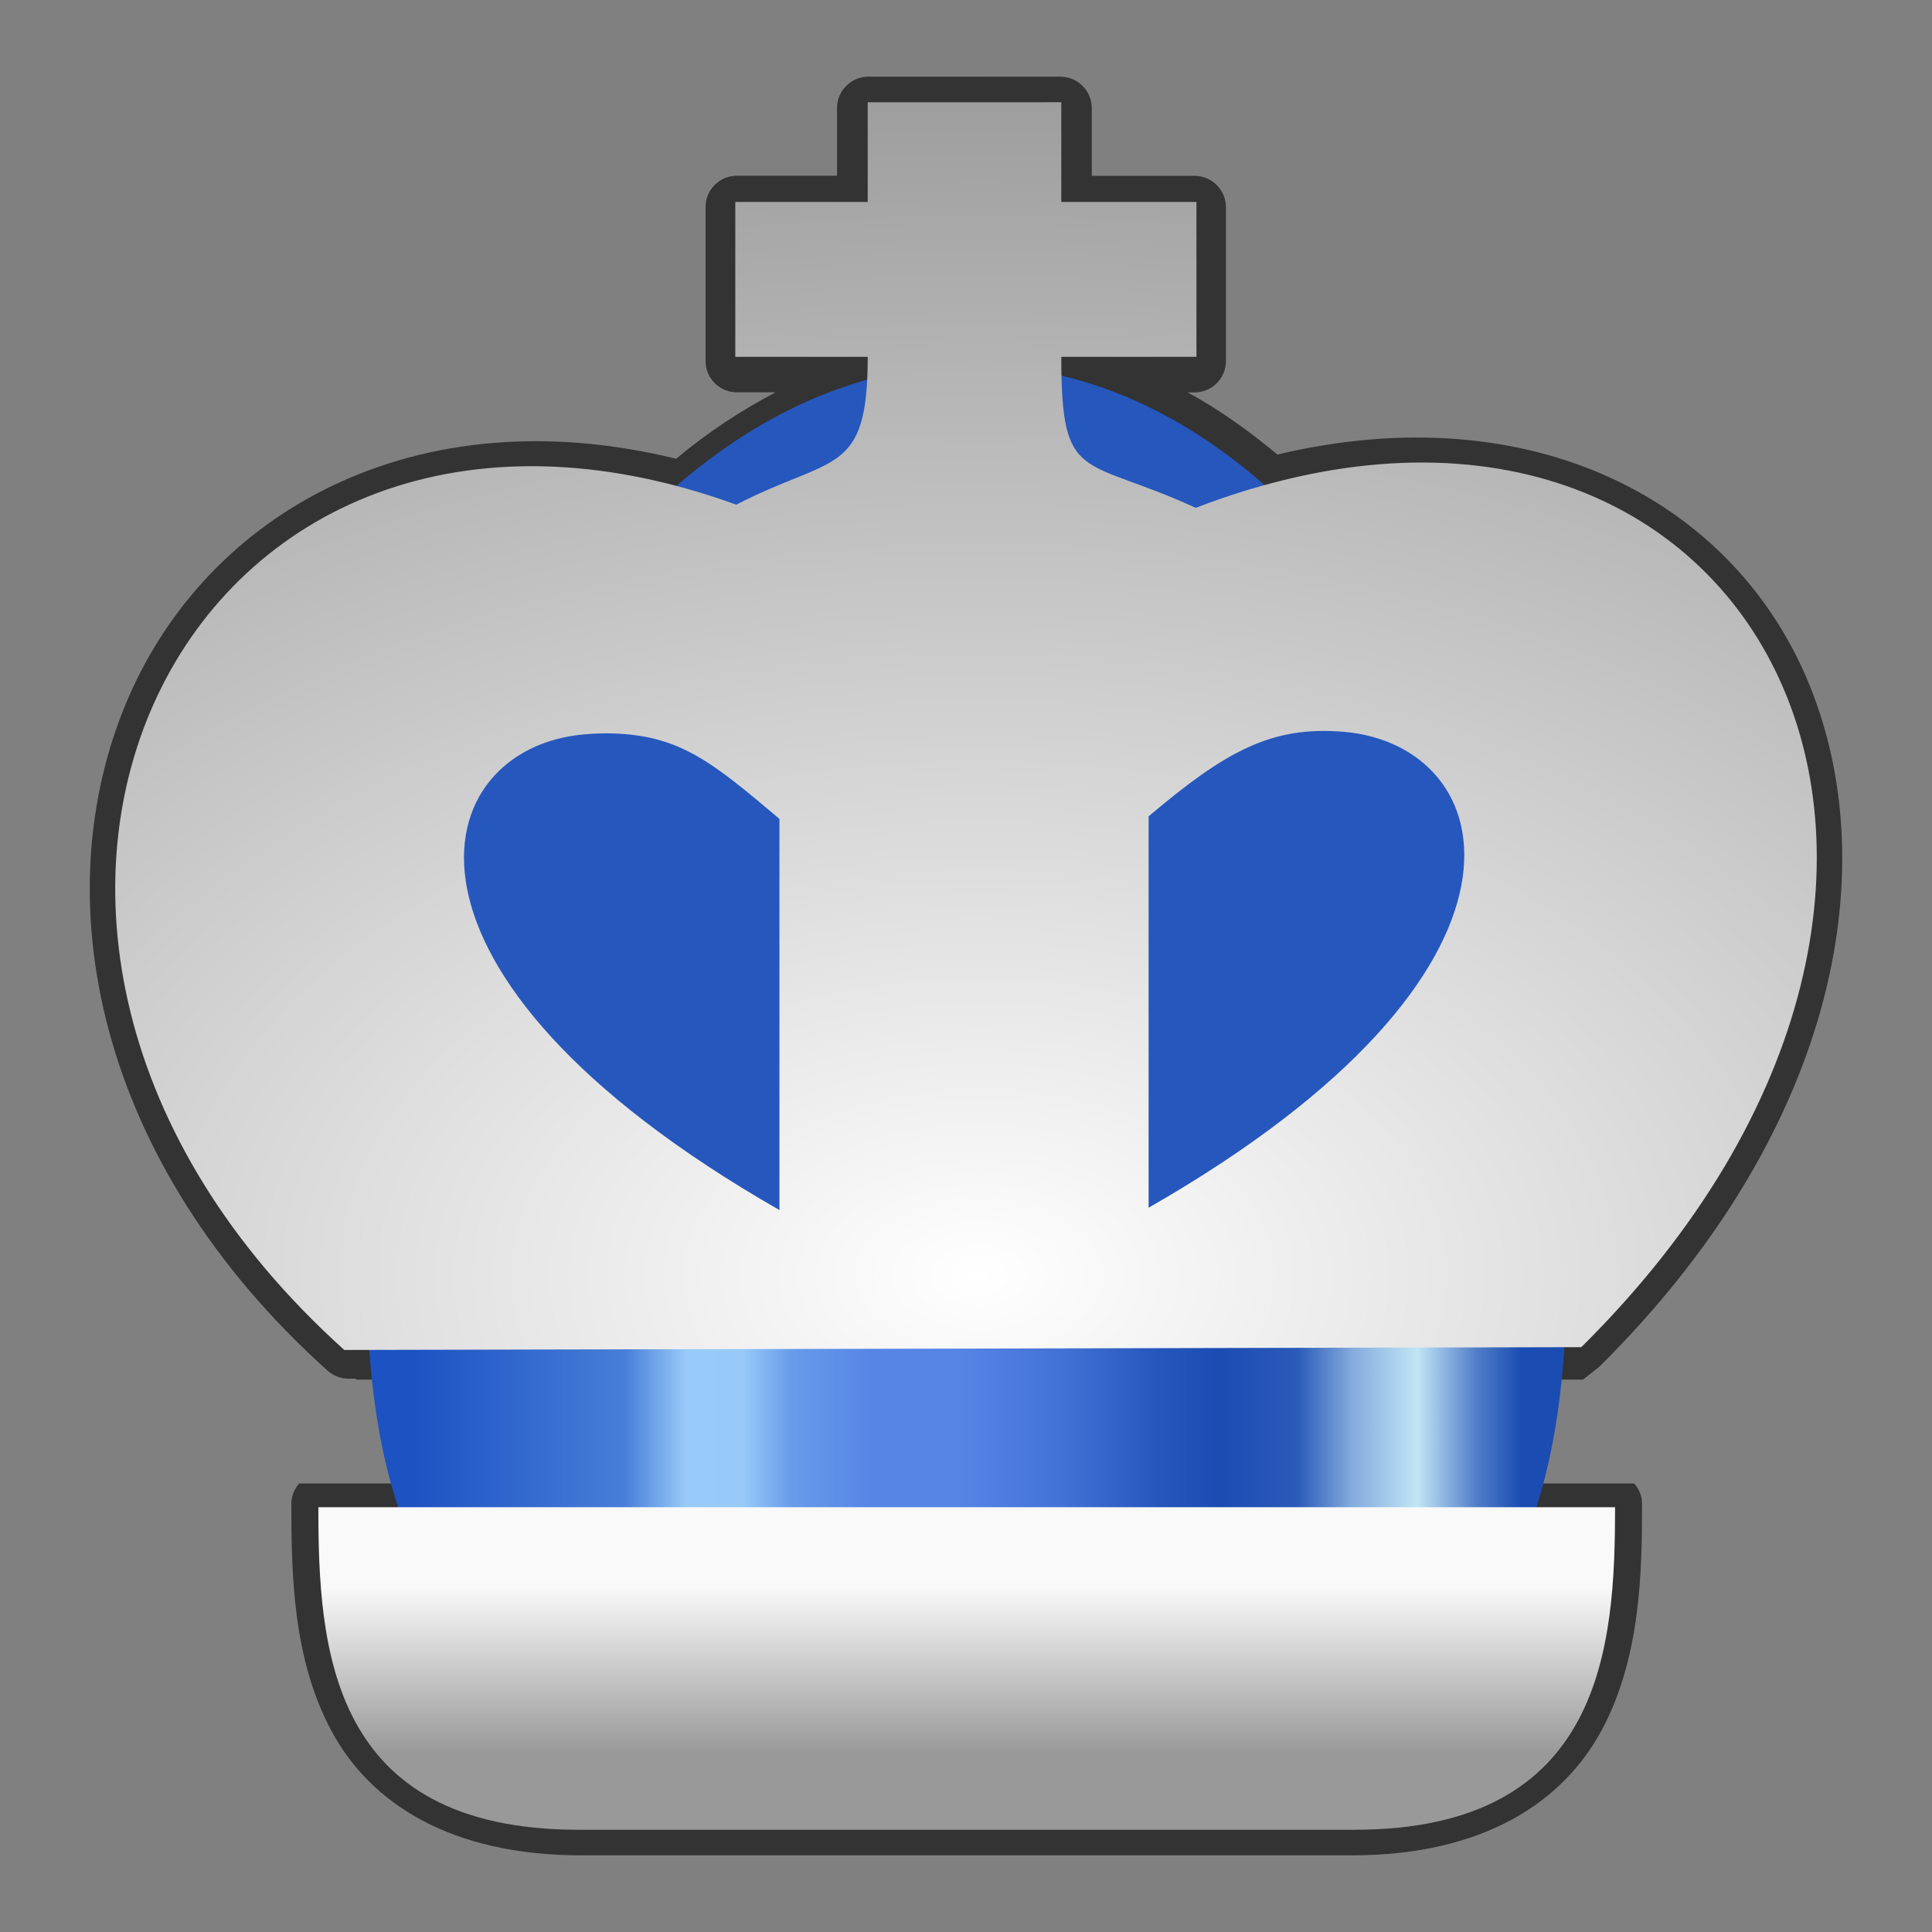 <svg width="256" height="256" viewBox="0 0 256 256" fill="none" xmlns="http://www.w3.org/2000/svg">
<rect x="0" y="0" width="256" height="256" fill="#808080" stroke="none"/>
<path fill-rule="evenodd" clip-rule="evenodd" d="M115.07 10.158C112.77 10.16 110.907 12.026 110.911 14.326V23.286H97.643C95.349 23.289 93.491 25.147 93.488 27.441V47.827C93.49 50.121 95.348 51.982 97.643 51.986H102.764C98.171 54.4 93.758 57.306 89.584 60.788C55.063 52.329 27.357 67.825 16.759 93.041C5.917 118.838 12.527 153.852 43.399 181.615C44.164 182.302 45.156 182.682 46.184 182.681H47.166V182.803H209.751L211.889 181.127C242.697 150.636 249.942 116.025 239.827 90.915C229.938 66.366 203.011 52.197 169.266 60.23C165.471 57.086 161.527 54.239 157.366 51.999H158.287C160.581 51.995 162.44 50.137 162.444 47.843V27.458C162.442 25.163 160.582 23.303 158.287 23.3H144.669V14.331C144.671 12.029 142.805 10.161 140.503 10.164L115.07 10.158ZM39.642 196.567C38.994 197.303 38.627 198.245 38.606 199.225C38.606 208.559 38.796 219.812 43.911 229.339C49.025 238.866 59.59 245.843 77.033 245.843H179.122C196.581 245.843 207.151 238.757 212.264 229.195C217.378 219.632 217.579 208.379 217.579 199.225C217.579 198.245 217.189 197.303 216.543 196.567H39.642Z" fill="#333333"/>
<path fill-rule="evenodd" clip-rule="evenodd" d="M207.519 162.213H48.672C48.598 164.245 48.56 166.285 48.56 168.338C48.56 233.083 85.612 230.953 128.845 230.953C172.077 230.953 207.625 233.083 207.625 168.338C207.625 166.285 207.572 164.245 207.519 162.213Z" fill="url(#paint0_linear_701_57)"/>
<path fill-rule="evenodd" clip-rule="evenodd" d="M128.844 48.388C86.983 48.388 50.917 100.15 48.671 162.213H207.518C205.363 100.15 170.706 48.388 128.844 48.388Z" fill="#2657BD"/>
<path d="M179.472 242.453C212.559 242.453 214.002 217.925 214.002 199.714H42.184C42.184 218.296 43.596 242.453 76.682 242.453H179.472Z" fill="url(#paint1_linear_701_57)"/>
<path d="M114.977 13.551V26.761H97.43V47.283H114.977C114.977 63.175 110.338 60.267 97.561 66.872C24.563 40.373 -16.441 123.067 45.621 178.878L209.528 178.506C272.722 115.963 231.944 39.093 158.438 67.291C143.406 60.376 140.628 64.271 140.628 47.279H158.535V26.759H140.628V13.547L114.977 13.551ZM178.011 96.963C199.055 98.741 207.223 128.528 152.196 160.029V108.168C162.391 99.559 168.437 96.172 178.011 96.963ZM81.222 97.186C90.11 97.464 94.358 100.969 103.279 108.506V160.338C48.285 128.865 56.453 99.05 77.498 97.3C78.734 97.187 79.978 97.152 81.222 97.186Z" fill="url(#paint2_radial_701_57)"/>
<defs>
<linearGradient id="paint0_linear_701_57" x1="54.684" y1="187.517" x2="201.602" y2="187.517" gradientUnits="userSpaceOnUse">
<stop stop-color="#1C52C2"/>
<stop offset="0.191" stop-color="#477ED8"/>
<stop offset="0.247" stop-color="#99CBF9"/>
<stop offset="0.298" stop-color="#97CAF9"/>
<stop offset="0.342" stop-color="#679BEA"/>
<stop offset="0.415" stop-color="#5685E6"/>
<stop offset="0.492" stop-color="#5685E6"/>
<stop offset="0.584" stop-color="#4272D5"/>
<stop offset="0.673" stop-color="#2556BC"/>
<stop offset="0.728" stop-color="#1B4CB3"/>
<stop offset="0.798" stop-color="#2B5AB9"/>
<stop offset="0.847" stop-color="#83ABDD"/>
<stop offset="0.906" stop-color="#C1E5F6"/>
<stop offset="0.96" stop-color="#507DC8"/>
<stop offset="1" stop-color="#1B4CB2"/>
</linearGradient>
<linearGradient id="paint1_linear_701_57" x1="-109.32" y1="210.375" x2="-109.32" y2="232.27" gradientUnits="userSpaceOnUse">
<stop stop-color="#F9F9F9"/>
<stop offset="1" stop-color="#999999"/>
</linearGradient>
<radialGradient id="paint2_radial_701_57" cx="0" cy="0" r="1" gradientUnits="userSpaceOnUse" gradientTransform="translate(129.722 169.241) scale(256.19 164.169)">
<stop stop-color="white"/>
<stop offset="1" stop-color="#999999"/>
</radialGradient>
</defs>
</svg>
